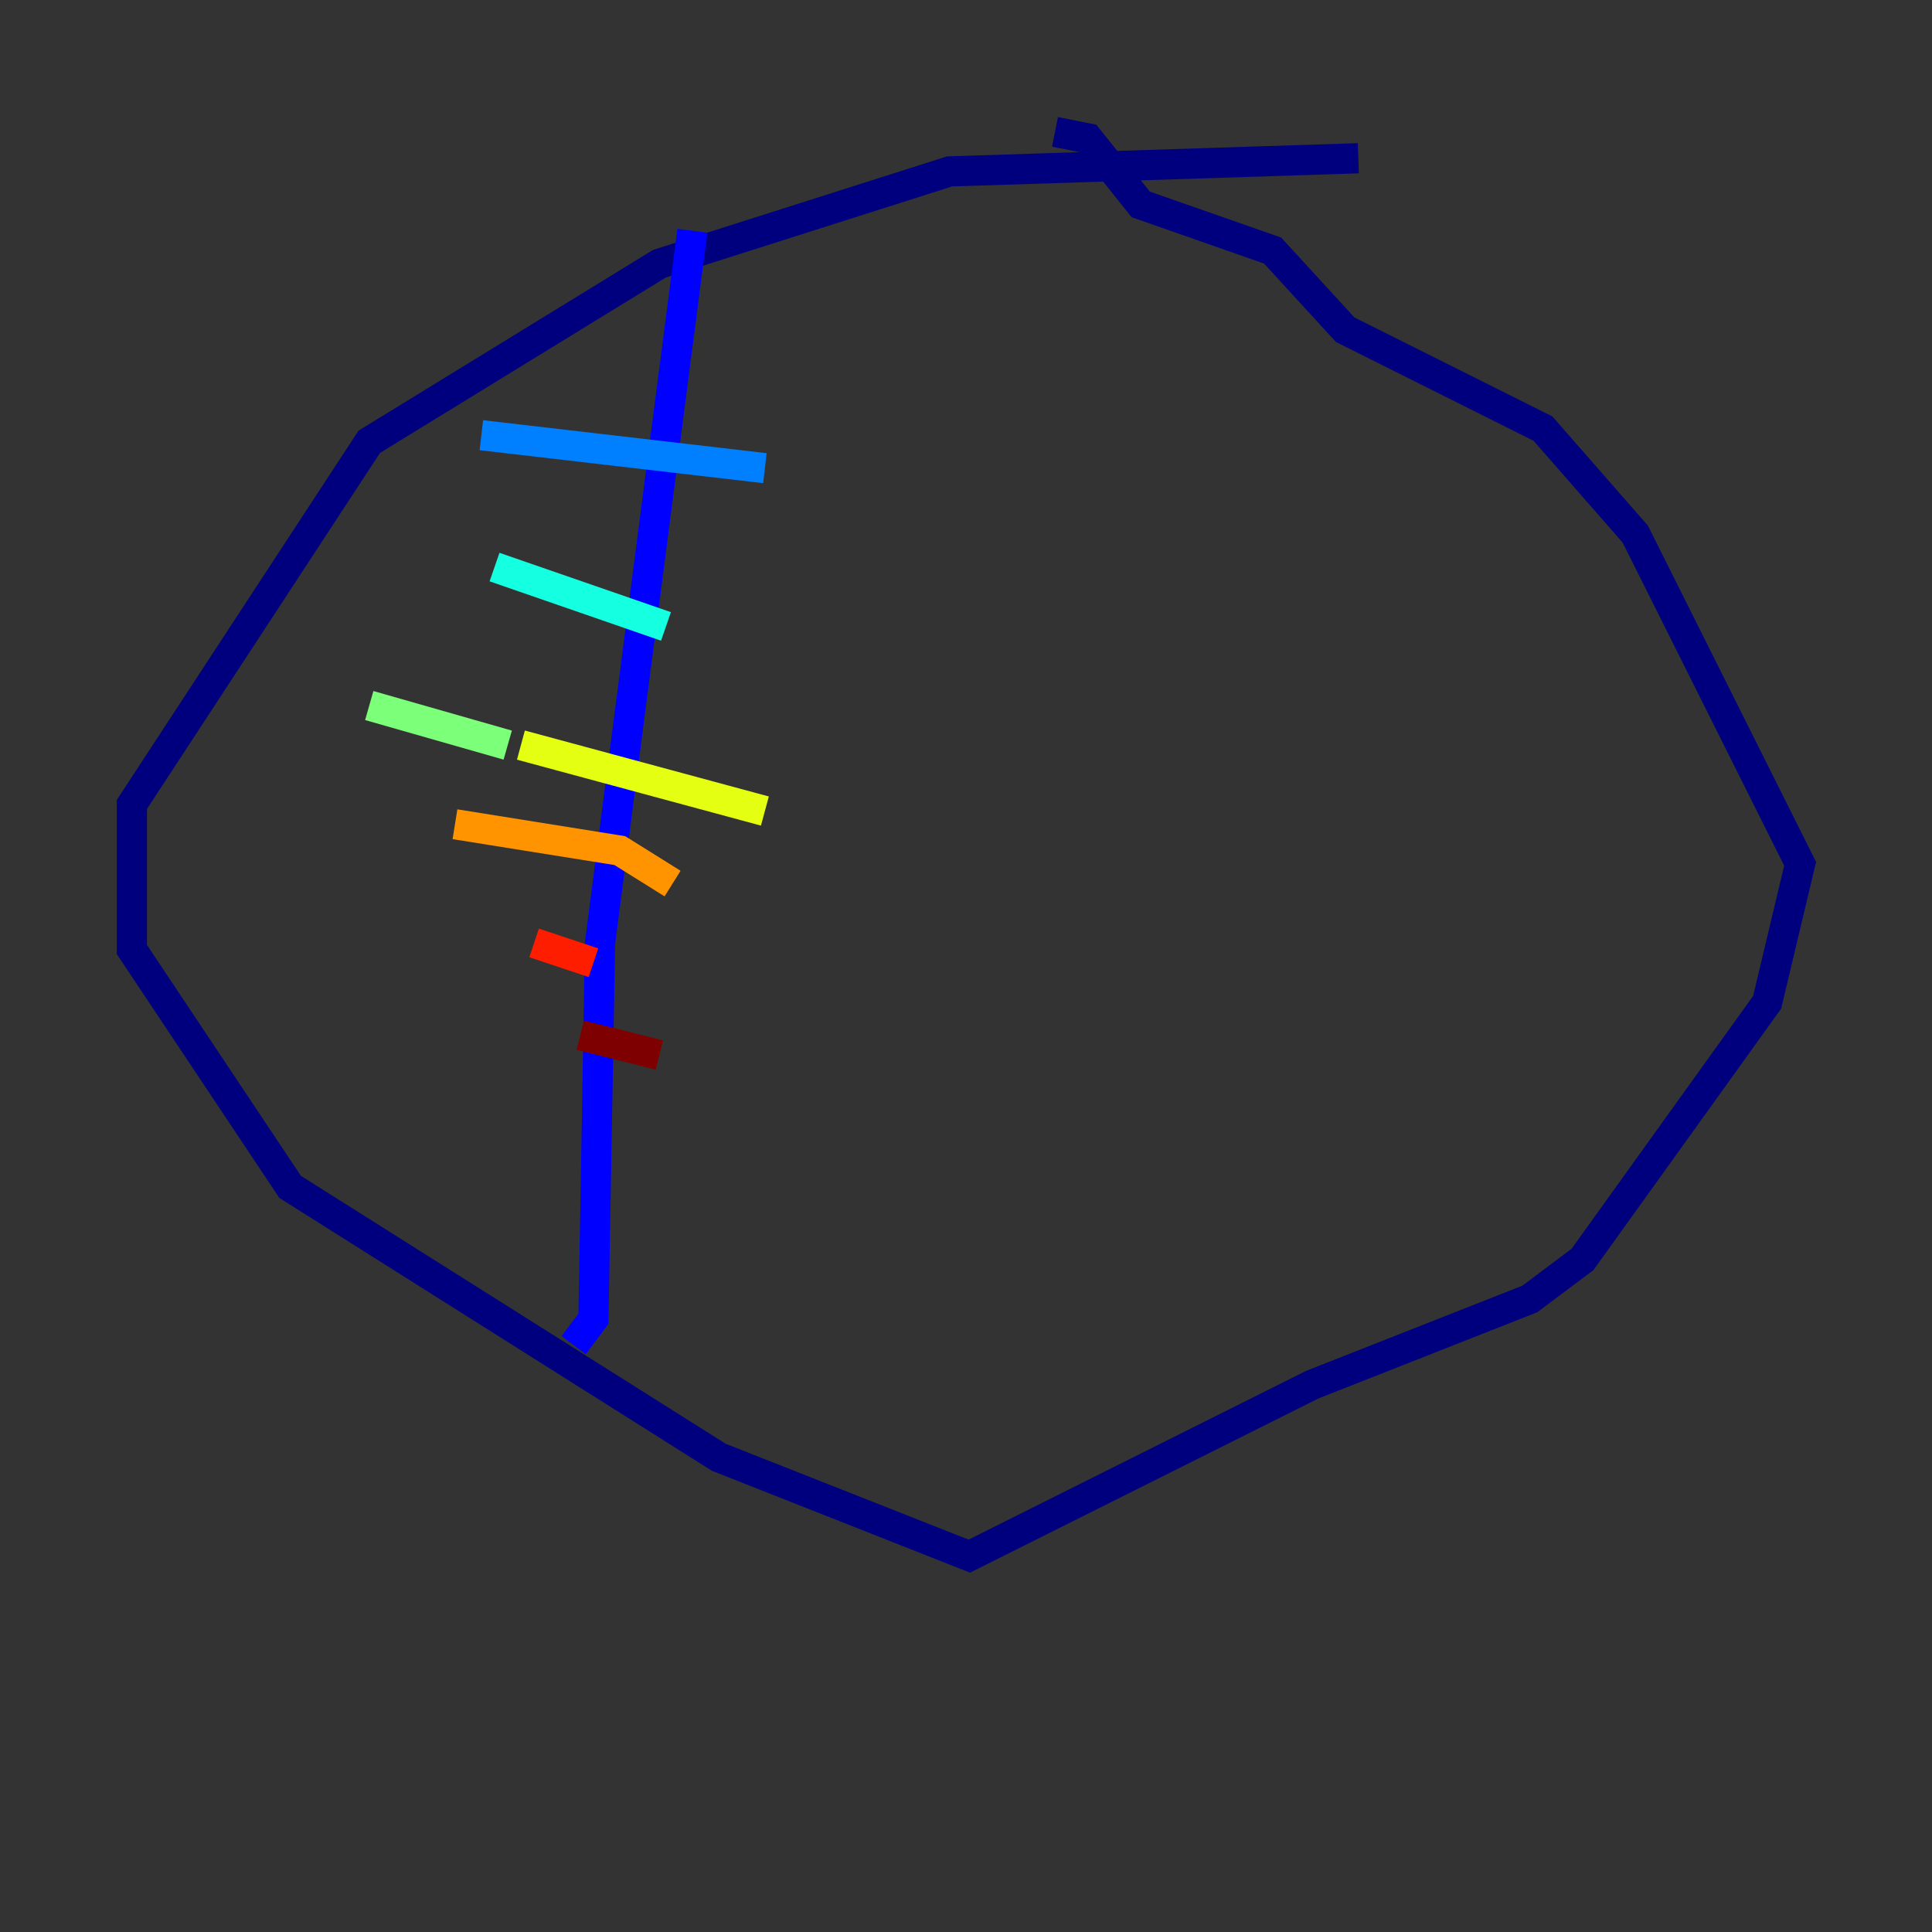 <?xml version="1.0" encoding="utf-8" ?>
<svg baseProfile="tiny" height="128" version="1.2" viewBox="0,0,128,128" width="128" xmlns="http://www.w3.org/2000/svg" xmlns:ev="http://www.w3.org/2001/xml-events" xmlns:xlink="http://www.w3.org/1999/xlink"><rect x="0" y="0" width="128" height="128" fill="#333333" stroke="none"/><defs /><polyline fill="none" points="89.993,10.485 62.908,11.358 43.686,17.474 24.464,29.27 8.737,53.297 8.737,62.908 19.222,78.635 47.618,96.546 64.218,103.099 86.935,91.741 101.352,86.061 104.846,83.44 117.079,66.403 119.263,57.229 108.341,35.386 102.225,28.396 89.12,21.843 84.314,16.601 75.577,13.543 72.082,9.174 69.898,8.737" stroke="#00007f" stroke-width="2" /><polyline fill="none" points="45.87,15.29 39.754,62.471 39.317,87.372 38.007,89.12" stroke="#0000ff" stroke-width="2" /><polyline fill="none" points="31.891,28.833 50.676,31.017" stroke="#0080ff" stroke-width="2" /><polyline fill="none" points="32.764,37.57 44.123,41.502" stroke="#15ffe1" stroke-width="2" /><polyline fill="none" points="24.464,46.744 33.638,49.365" stroke="#7cff79" stroke-width="2" /><polyline fill="none" points="34.512,49.365 50.676,53.734" stroke="#e4ff12" stroke-width="2" /><polyline fill="none" points="30.143,54.608 41.065,56.355 44.56,58.539" stroke="#ff9400" stroke-width="2" /><polyline fill="none" points="35.386,62.471 39.317,63.782" stroke="#ff1d00" stroke-width="2" /><polyline fill="none" points="38.444,68.587 43.686,69.898" stroke="#7f0000" stroke-width="2" /></svg>